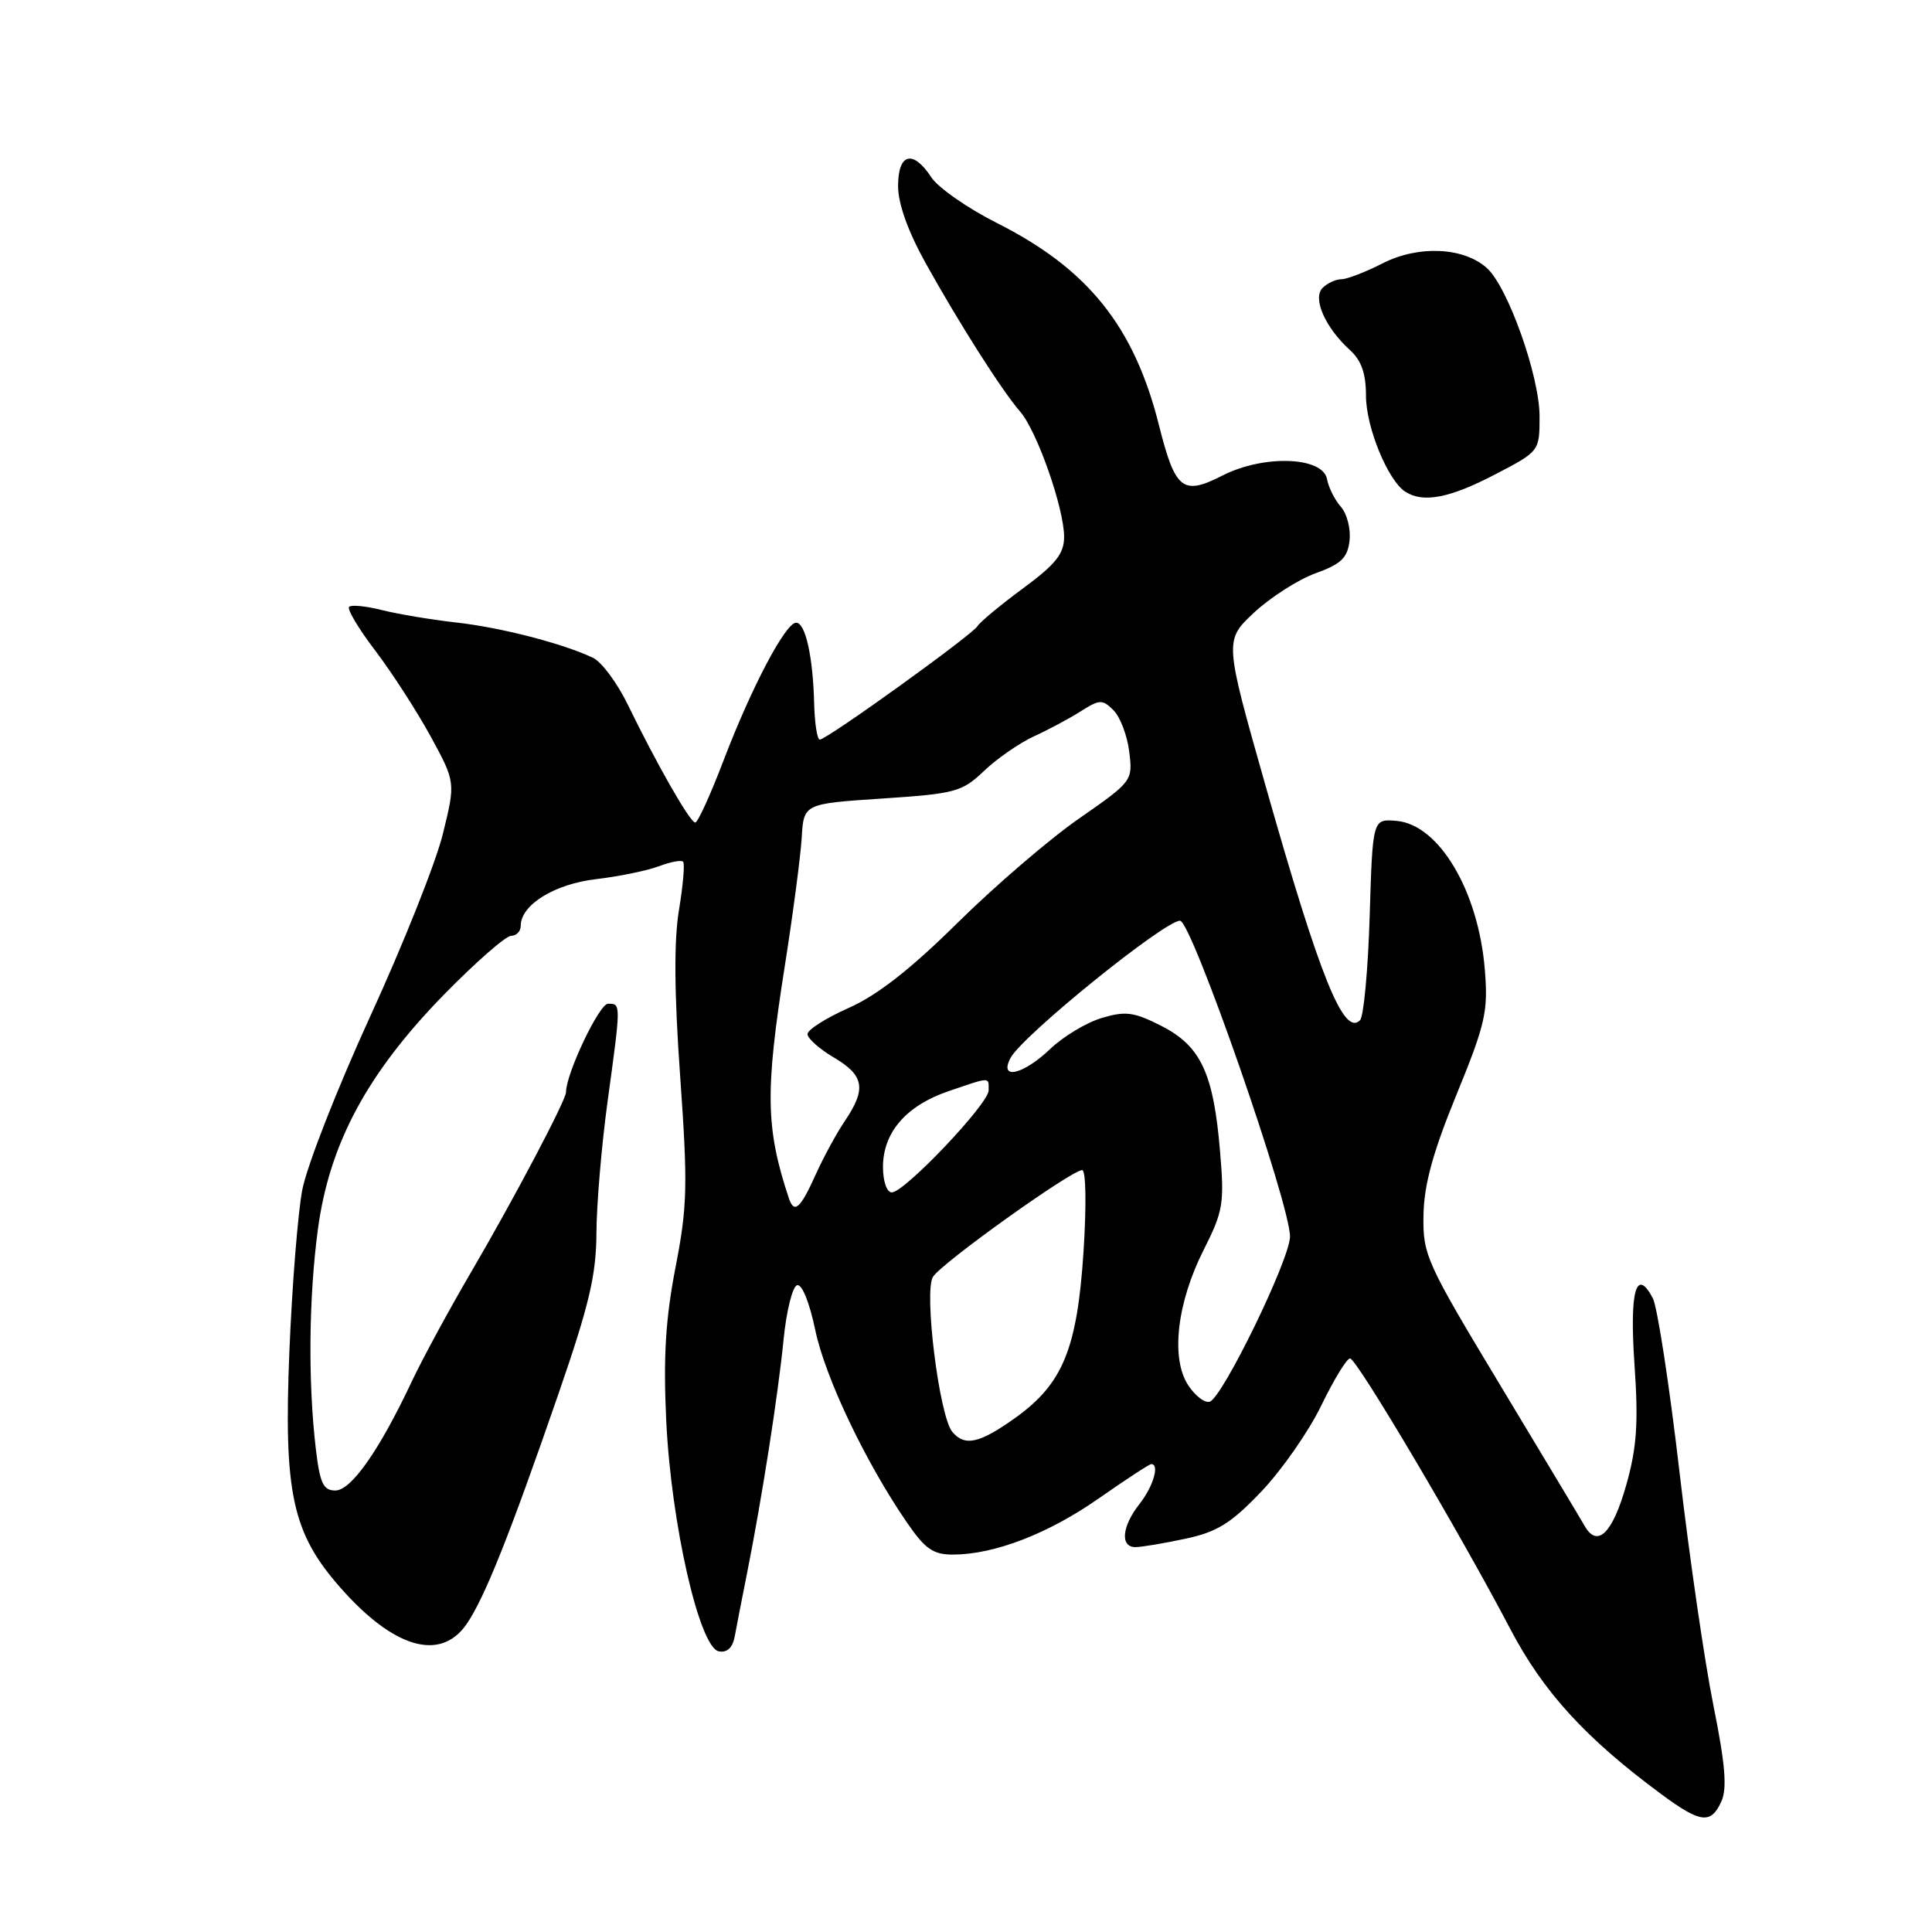 <?xml version="1.0" encoding="UTF-8" standalone="no"?>
<!DOCTYPE svg PUBLIC "-//W3C//DTD SVG 1.1//EN" "http://www.w3.org/Graphics/SVG/1.1/DTD/svg11.dtd" >
<svg xmlns="http://www.w3.org/2000/svg" xmlns:xlink="http://www.w3.org/1999/xlink" version="1.1" viewBox="0 0 256 256">
 <g >
 <path fill="currentColor"
d=" M 228.09 238.70 C 228.87 236.98 228.61 233.79 227.03 225.95 C 225.87 220.20 223.83 206.17 222.51 194.78 C 221.18 183.38 219.60 173.13 219.00 172.00 C 216.79 167.86 215.91 171.06 216.58 180.83 C 217.11 188.50 216.89 191.78 215.51 196.69 C 213.70 203.14 211.68 205.16 209.99 202.22 C 209.45 201.27 204.39 192.85 198.76 183.50 C 188.95 167.22 188.52 166.27 188.62 161.00 C 188.69 156.98 189.86 152.70 192.98 145.08 C 196.82 135.69 197.20 134.05 196.75 128.52 C 195.91 118.07 190.68 109.25 185.04 108.77 C 181.88 108.50 181.88 108.50 181.49 121.40 C 181.27 128.50 180.70 134.70 180.21 135.19 C 178.05 137.35 174.91 129.56 167.71 104.18 C 162.23 84.87 162.23 84.87 166.16 81.18 C 168.33 79.16 171.99 76.81 174.30 75.97 C 177.71 74.74 178.56 73.92 178.82 71.64 C 179.00 70.09 178.49 68.08 177.68 67.16 C 176.87 66.25 176.04 64.60 175.84 63.50 C 175.30 60.50 167.45 60.22 161.99 63.01 C 156.71 65.70 155.73 64.92 153.57 56.35 C 150.29 43.26 144.17 35.63 132.10 29.55 C 128.22 27.60 124.31 24.87 123.41 23.50 C 120.97 19.78 119.00 20.30 119.00 24.65 C 119.00 27.00 120.32 30.67 122.67 34.90 C 127.16 42.96 132.78 51.79 135.18 54.55 C 137.40 57.09 141.00 67.35 141.00 71.13 C 141.00 73.37 139.91 74.75 135.57 77.95 C 132.59 80.15 129.86 82.41 129.52 82.97 C 128.78 84.17 109.56 98.00 108.63 98.00 C 108.28 98.00 107.95 95.86 107.88 93.25 C 107.73 87.01 106.72 82.50 105.49 82.51 C 104.08 82.52 99.57 91.09 95.88 100.75 C 94.15 105.29 92.46 109.00 92.12 108.99 C 91.43 108.98 87.05 101.31 83.16 93.32 C 81.77 90.47 79.71 87.70 78.57 87.16 C 74.56 85.26 66.43 83.16 60.50 82.49 C 57.20 82.12 52.77 81.38 50.65 80.85 C 48.53 80.31 46.55 80.11 46.26 80.41 C 45.96 80.71 47.52 83.32 49.73 86.22 C 51.94 89.13 55.23 94.23 57.06 97.57 C 60.37 103.65 60.37 103.65 58.67 110.54 C 57.74 114.32 53.40 125.21 49.03 134.73 C 44.67 144.25 40.62 154.60 40.04 157.73 C 39.46 160.86 38.70 170.42 38.35 178.96 C 37.57 197.82 38.71 203.12 45.10 210.37 C 52.16 218.39 58.33 220.20 61.79 215.25 C 64.16 211.86 67.52 203.45 74.01 184.66 C 78.07 172.91 79.01 168.94 79.03 163.36 C 79.05 159.59 79.71 151.78 80.50 146.00 C 82.30 132.88 82.29 133.00 80.57 133.00 C 79.40 133.00 75.00 142.26 75.00 144.72 C 75.00 145.78 68.10 158.86 62.46 168.50 C 59.56 173.45 56.02 179.97 54.59 183.00 C 50.26 192.19 46.54 197.50 44.43 197.50 C 42.84 197.50 42.39 196.55 41.85 192.00 C 40.81 183.20 40.91 171.97 42.12 162.91 C 43.64 151.54 48.67 142.18 58.87 131.75 C 63.04 127.49 67.03 124.00 67.73 124.00 C 68.43 124.00 69.00 123.40 69.00 122.67 C 69.00 119.90 73.47 117.13 79.00 116.49 C 82.03 116.13 85.75 115.37 87.28 114.79 C 88.81 114.21 90.26 113.93 90.51 114.18 C 90.76 114.42 90.51 117.30 89.97 120.56 C 89.29 124.62 89.34 131.62 90.13 142.68 C 91.15 157.09 91.08 159.84 89.51 167.93 C 88.19 174.75 87.88 179.82 88.28 188.26 C 88.93 201.90 92.67 218.31 95.24 218.81 C 96.35 219.02 97.08 218.34 97.36 216.82 C 97.59 215.54 98.32 211.80 98.98 208.50 C 100.96 198.54 103.09 184.91 103.82 177.58 C 104.19 173.77 105.00 170.50 105.61 170.30 C 106.25 170.08 107.25 172.53 108.02 176.21 C 109.33 182.51 114.69 193.77 120.18 201.75 C 122.59 205.26 123.65 206.00 126.30 205.99 C 131.79 205.97 138.89 203.23 145.62 198.53 C 149.18 196.04 152.30 194.00 152.55 194.00 C 153.68 194.00 152.81 196.97 151.00 199.27 C 148.65 202.25 148.39 205.00 150.45 205.00 C 151.25 205.00 154.23 204.50 157.07 203.89 C 161.29 202.99 163.12 201.85 167.13 197.64 C 169.83 194.81 173.40 189.69 175.07 186.25 C 176.74 182.81 178.45 180.00 178.89 180.00 C 179.76 180.00 193.37 202.98 200.10 215.81 C 204.48 224.18 210.10 230.33 220.12 237.73 C 225.34 241.59 226.70 241.75 228.09 238.70 Z  M 198.04 62.90 C 204.00 59.80 204.00 59.80 204.00 55.17 C 204.00 49.85 199.81 38.04 197.03 35.53 C 193.96 32.75 187.96 32.47 183.21 34.89 C 180.94 36.05 178.48 37.00 177.74 37.00 C 177.00 37.00 175.88 37.52 175.25 38.15 C 173.88 39.52 175.60 43.42 178.90 46.41 C 180.39 47.76 181.00 49.51 181.00 52.44 C 181.00 56.62 183.91 63.69 186.23 65.17 C 188.60 66.67 192.07 66.00 198.04 62.90 Z  M 126.18 189.72 C 124.46 187.65 122.40 171.18 123.62 169.19 C 124.71 167.40 141.87 155.12 143.39 155.04 C 143.89 155.02 143.97 159.64 143.58 165.75 C 142.74 178.70 140.85 183.33 134.58 187.84 C 129.80 191.26 127.83 191.71 126.18 189.72 Z  M 157.44 183.55 C 155.10 179.98 155.95 172.61 159.50 165.60 C 162.08 160.49 162.25 159.46 161.66 152.53 C 160.79 142.19 159.11 138.61 153.91 135.95 C 150.26 134.09 149.14 133.94 145.98 134.89 C 143.96 135.49 140.89 137.34 139.16 138.99 C 135.56 142.43 132.31 143.16 133.91 140.17 C 135.49 137.21 154.29 122.00 156.36 122.00 C 157.89 122.00 171.04 159.78 170.93 163.89 C 170.86 166.98 162.00 185.17 160.30 185.73 C 159.66 185.95 158.37 184.96 157.44 183.55 Z  M 104.52 158.75 C 101.45 149.48 101.37 144.64 103.98 128.06 C 105.07 121.15 106.08 113.47 106.23 111.00 C 106.50 106.50 106.50 106.50 116.89 105.81 C 126.60 105.17 127.48 104.93 130.39 102.15 C 132.10 100.52 135.07 98.46 137.00 97.57 C 138.93 96.69 141.73 95.19 143.22 94.24 C 145.72 92.66 146.08 92.65 147.55 94.12 C 148.43 95.00 149.37 97.47 149.63 99.61 C 150.11 103.46 150.04 103.55 142.98 108.46 C 139.05 111.19 131.81 117.41 126.88 122.28 C 120.67 128.42 116.23 131.89 112.45 133.56 C 109.45 134.89 107.00 136.45 107.00 137.02 C 107.00 137.60 108.58 139.00 110.50 140.13 C 114.51 142.50 114.82 144.27 111.97 148.50 C 110.85 150.15 109.08 153.41 108.03 155.75 C 106.04 160.17 105.22 160.87 104.52 158.75 Z  M 117.00 154.63 C 117.00 150.06 120.07 146.50 125.68 144.59 C 131.34 142.66 131.00 142.67 131.00 144.49 C 131.00 146.26 119.85 158.00 118.17 158.00 C 117.51 158.00 117.00 156.54 117.00 154.63 Z "/>
</g>
</svg>